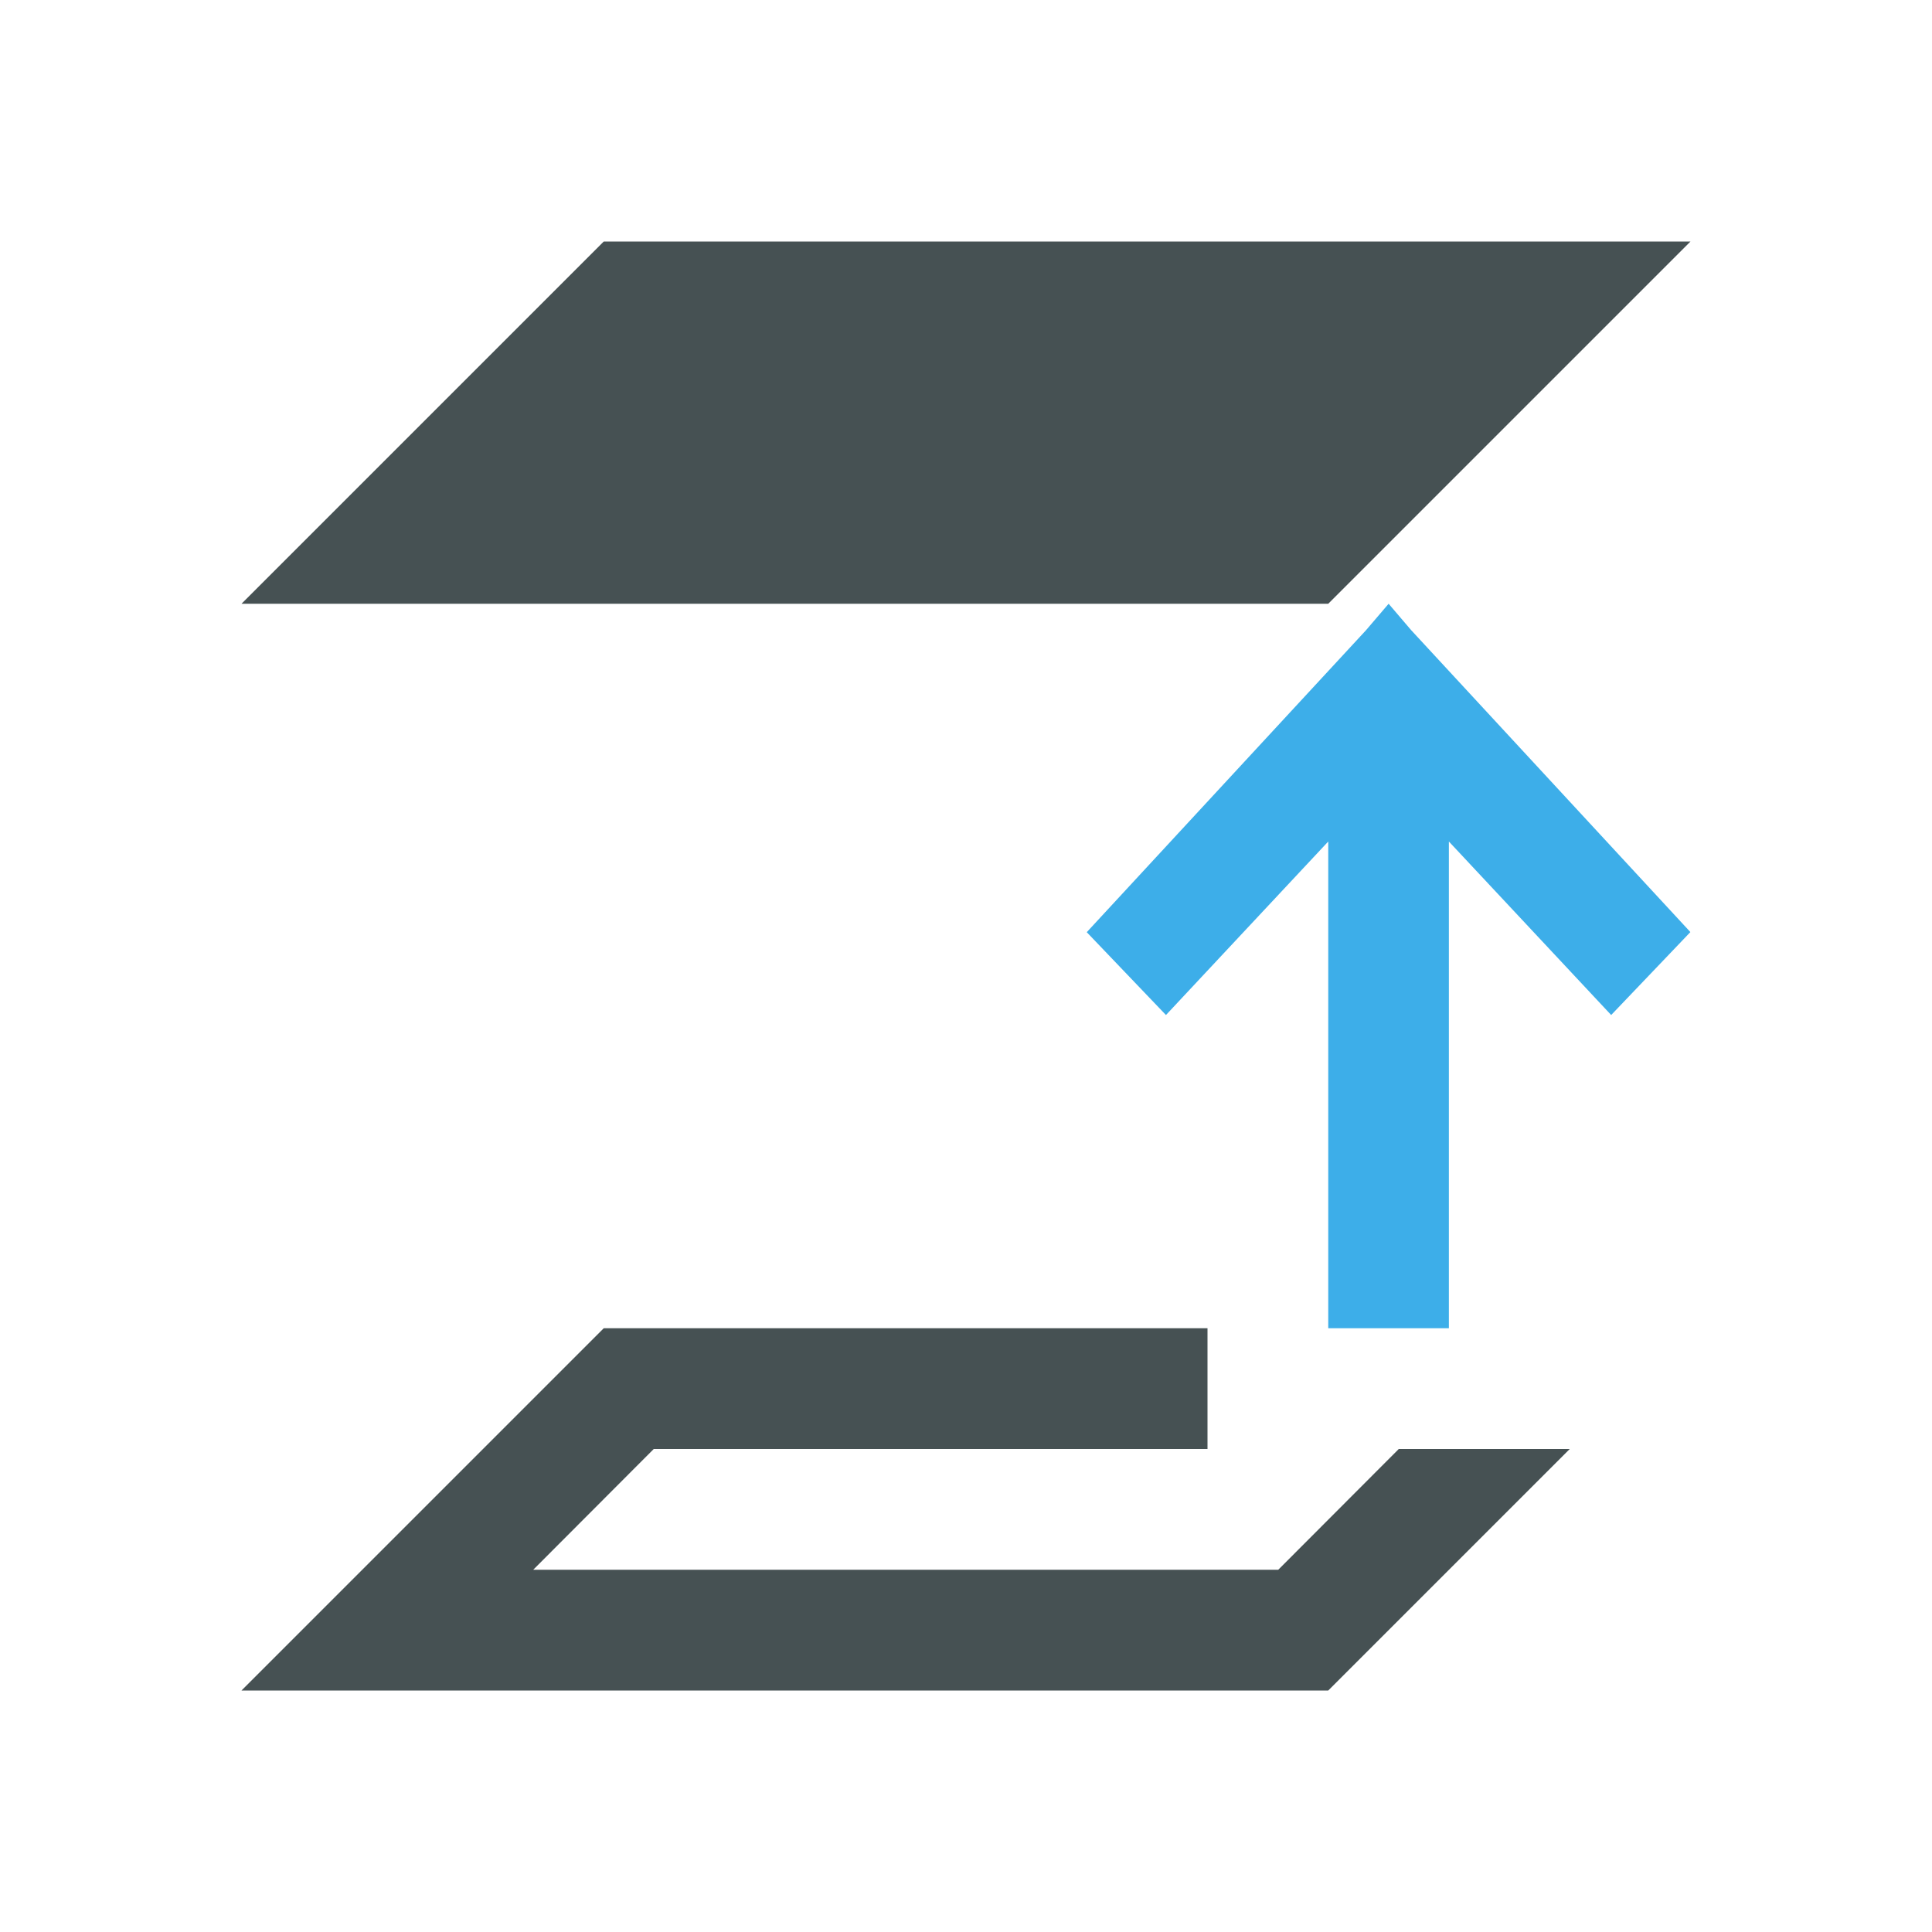 <svg xmlns="http://www.w3.org/2000/svg" viewBox="0 0 16 16"><path d="M5 2 2 5h9l3-3zm0 9-3 3h9l2-2h-1.416l-.998 1h-6.17l.998-1H10v-1z" style="color:#465153;fill:currentColor;fill-opacity:1;stroke:none"/><path d="M11 11V6.969L9.656 8.406 9 7.72l2.312-2.5L11.5 5l.187.219 2.312 2.5-.656.687-1.344-1.437V11z" style="color:#3daee9;fill:currentColor;fill-opacity:1;stroke:none"/></svg>